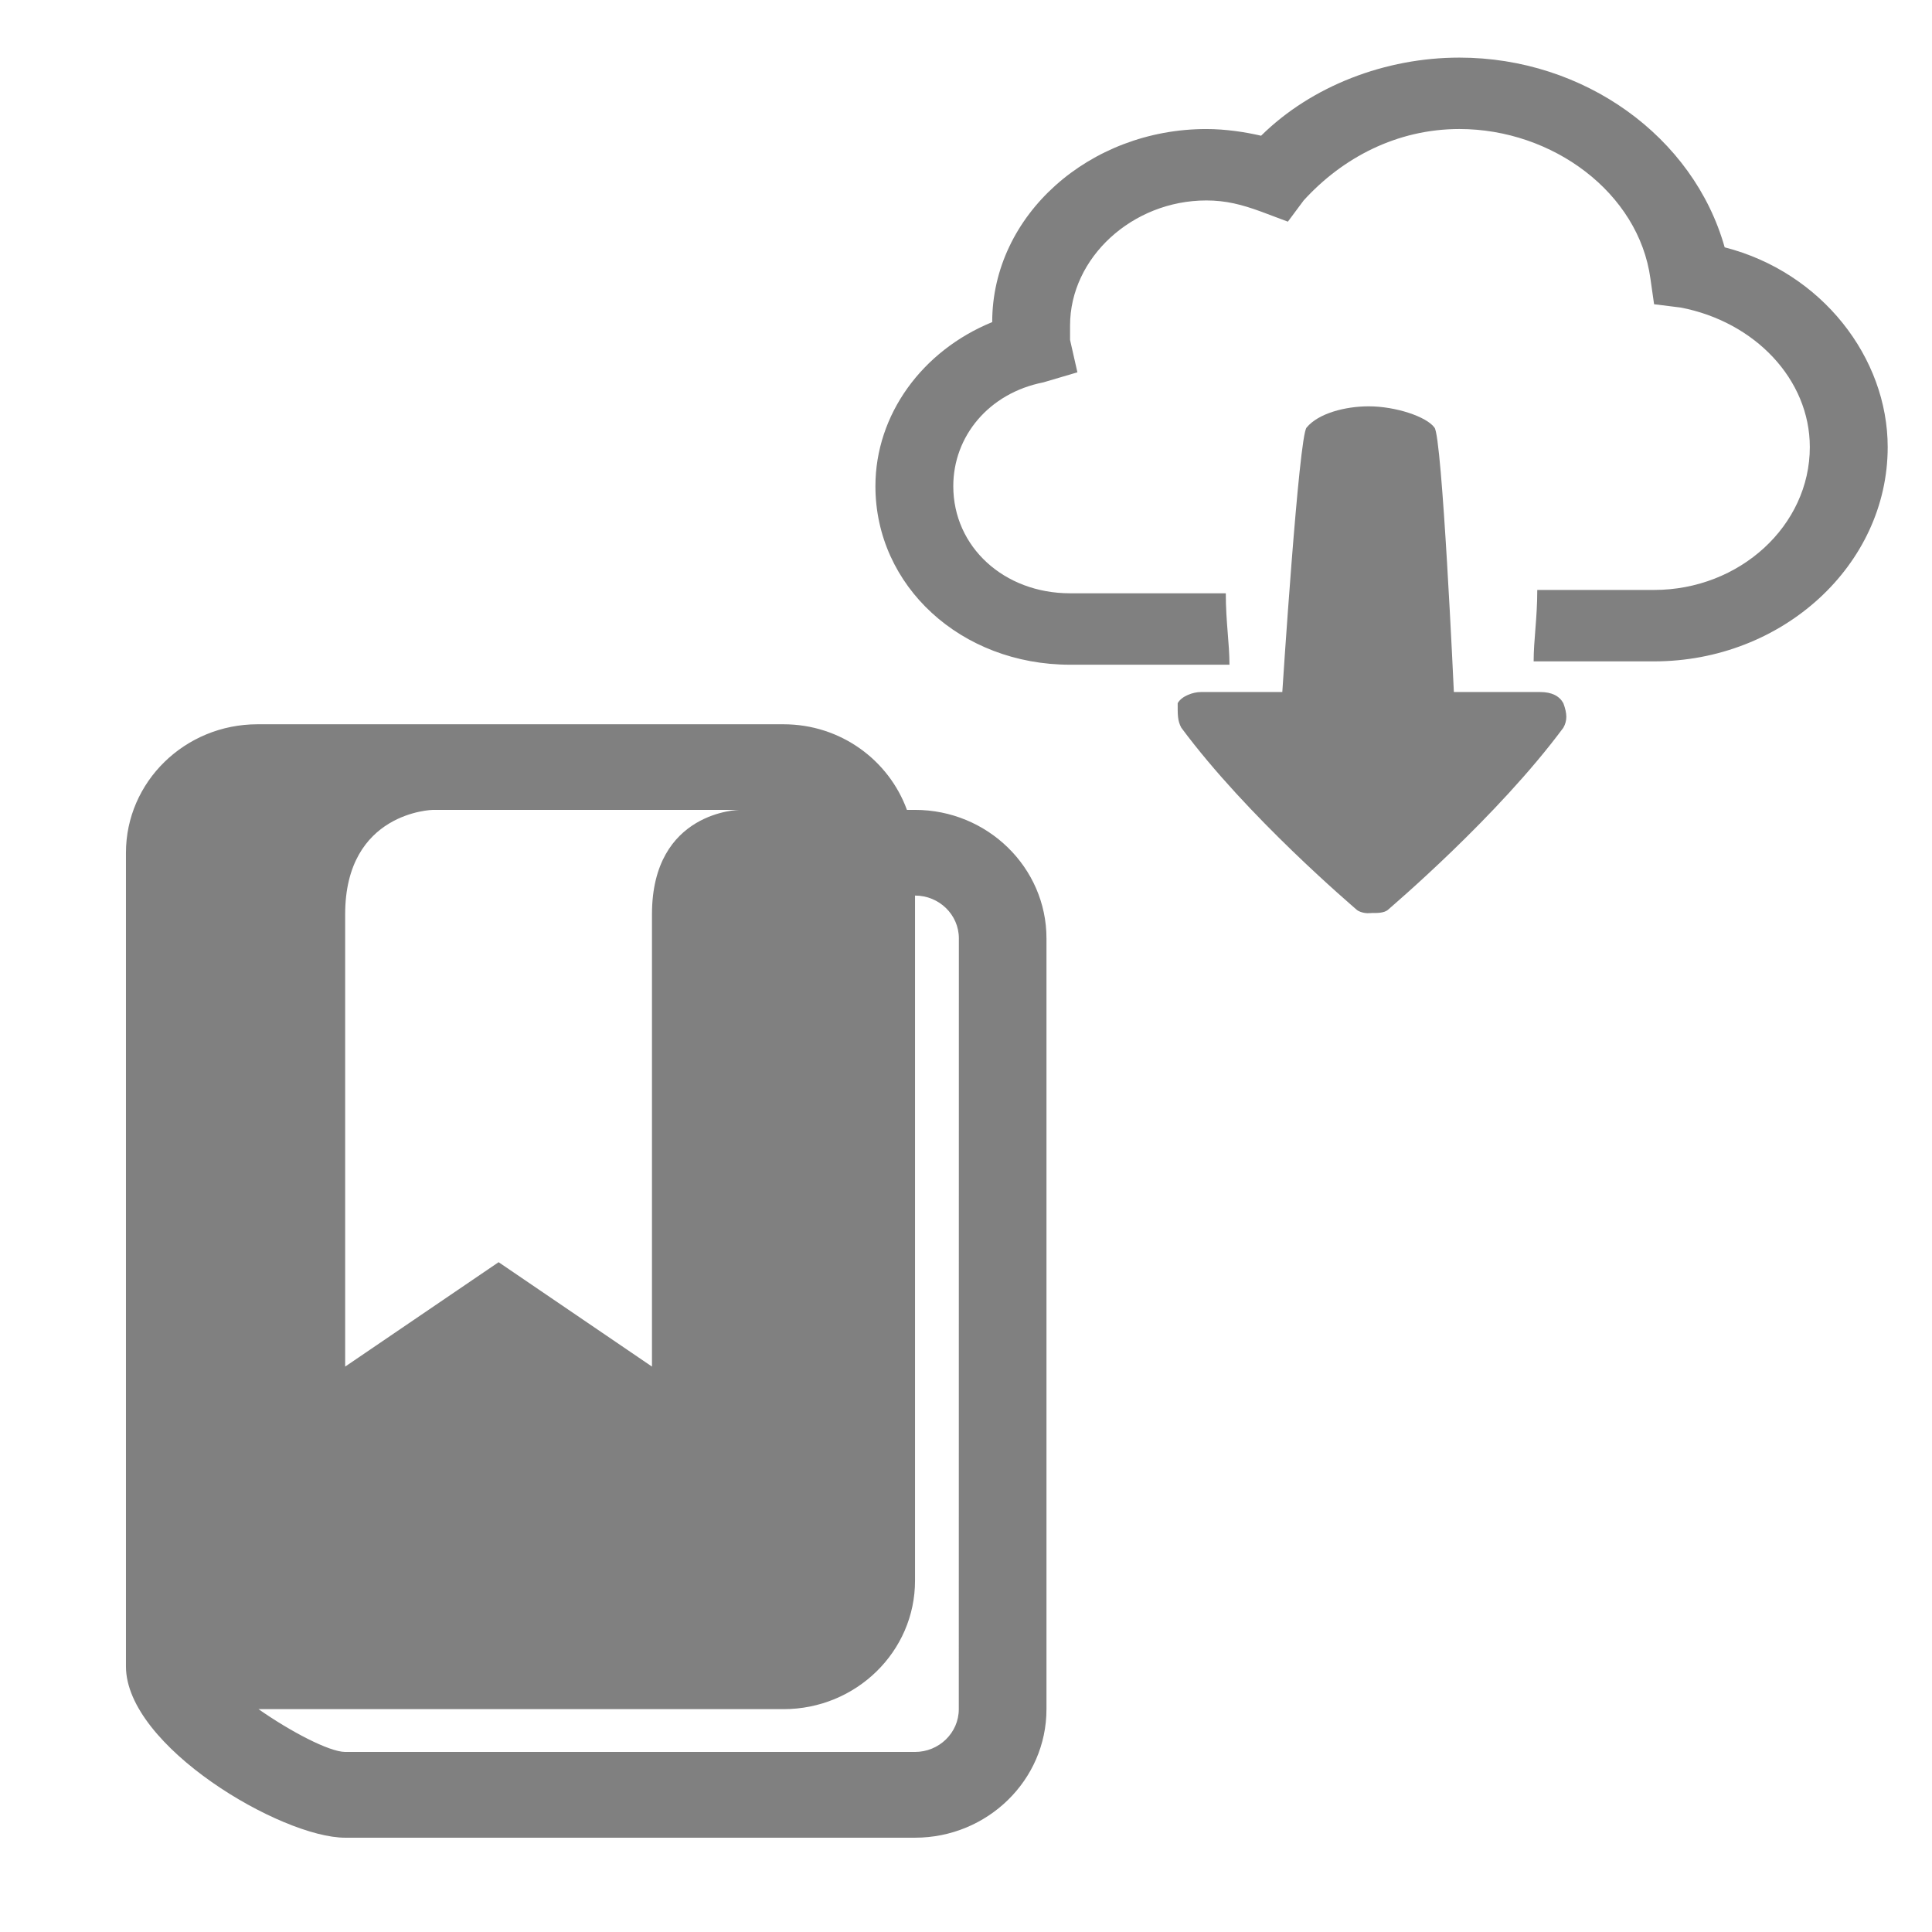<?xml version="1.0" encoding="UTF-8" standalone="no"?>
<!-- Generator: Adobe Illustrator 15.0.0, SVG Export Plug-In . SVG Version: 6.00 Build 0)  -->

<svg
   xmlns:dc="http://purl.org/dc/elements/1.1/"
   xmlns:cc="http://creativecommons.org/ns#"
   xmlns:rdf="http://www.w3.org/1999/02/22-rdf-syntax-ns#"
   xmlns:svg="http://www.w3.org/2000/svg"
   xmlns="http://www.w3.org/2000/svg"
   xmlns:sodipodi="http://sodipodi.sourceforge.net/DTD/sodipodi-0.dtd"
   xmlns:inkscape="http://www.inkscape.org/namespaces/inkscape"
   version="1.1"
   id="Layer_1"
   x="0px"
   y="0px"
   width="416px"
   height="416px"
   viewBox="0 0 26 26"
   enable-background="new 0 0 26 26"
   xml:space="preserve"
   sodipodi:docname="icons8_bookmarks_from_gd.svg"
   inkscape:version="0.92.4 (33fec40, 2019-01-16)"><defs
     id="defs859" /><sodipodi:namedview
     pagecolor="#ffffff"
     bordercolor="#666666"
     borderopacity="1"
     objecttolerance="10"
     gridtolerance="10"
     guidetolerance="10"
     inkscape:pageopacity="0"
     inkscape:pageshadow="2"
     inkscape:window-width="737"
     inkscape:window-height="480"
     id="namedview857"
     showgrid="false"
     inkscape:zoom="0.28365385"
     inkscape:cx="109.33716"
     inkscape:cy="52.167497"
     inkscape:window-x="70"
     inkscape:window-y="74"
     inkscape:window-maximized="0"
     inkscape:current-layer="Layer_1" /><path
     inkscape:connector-curvature="0"
     d="M 12.314,10.899 H 12.205 C 11.961,10.23 11.314,9.747 10.544,9.747 H 3.465 c -0.977,0 -1.77,0.775 -1.77,1.729 v 1.153 8.644 1.153 c 0,1.075 2.094,2.305 2.949,2.305 h 7.669 c 0.976,0 1.77,-0.776 1.77,-1.729 V 12.628 c 0,-0.953 -0.794,-1.729 -1.77,-1.729 z m -7.669,1.405 c 0,-1.382 1.18,-1.405 1.18,-1.405 h 4.129 c 0,0 -1.18,0.012 -1.18,1.405 0,0.936 0,6.087 0,6.087 L 6.71,16.986 4.645,18.391 c 0,0 0,-5.151 0,-6.087 z m 8.258,10.697 c 0,0.318 -0.265,0.576 -0.59,0.576 H 4.645 C 4.427,23.575 3.903,23.298 3.479,23.001 h 7.065 c 0.977,0 1.77,-0.775 1.77,-1.729 v -9.22 c 0.325,0 0.59,0.258 0.59,0.576 z"
     id="path2002"
     style="fill:#808080;stroke-width:0.583" /><g
     transform="matrix(0.133,0,0,0.122,11.781,-0.186)"
     id="surface1-3"
     style="fill:#808080"><path
       style="fill:#808080;fill-opacity:1;fill-rule:nonzero;stroke:none"
       d="m 59.09,7.879 c -7.477,0 -14.941,3.109 -20.066,8.617 -1.57,-0.398 -3.57,-0.738 -5.539,-0.738 -11.816,0 -21.668,9.48 -21.668,21.297 C 4.723,40.211 0,47.273 0,55.152 0,66.184 8.664,74.848 19.695,74.848 h 16.129 c 0,-2.367 -0.371,-4.723 -0.371,-7.879 H 19.695 c -6.691,0 -11.816,-5.125 -11.816,-11.816 0,-5.512 3.602,-10.266 9.109,-11.449 L 20.438,42.594 19.695,39.023 v -1.598 c 0,-7.48 6.312,-13.789 13.789,-13.789 1.969,0 3.57,0.445 5.539,1.23 l 2.711,1.109 1.598,-2.34 c 3.941,-4.723 9.449,-7.879 15.758,-7.879 9.449,0 18.145,7.047 19.328,16.496 l 0.371,2.832 2.707,0.367 c 7.48,1.57 13.051,7.91 13.051,15.391 0,8.664 -7.094,15.758 -15.758,15.758 H 66.969 c 0,3.152 -0.367,5.508 -0.367,7.879 h 12.188 c 13,0 23.637,-10.633 23.637,-23.637 0,-9.848 -6.648,-19.281 -16.496,-22.035 C 82.773,16.59 71.695,7.879 59.09,7.879 Z"
       id="path2-3"
       inkscape:connector-curvature="0"
       sodipodi:nodetypes="scscssccsscccsscccscccssccsscs" /></g><g
     id="surface1-3-6"
     transform="matrix(0.133,0,0,-0.122,11.657,16.522)"
     style="fill:#808080"><path
       style="fill:#808080;fill-opacity:1;fill-rule:nonzero;stroke:none"
       d="m 50.473,34.715 c -0.293,0.047 -0.66,0.172 -0.859,0.371 -0.402,0.398 -11.035,10.219 -17.73,20.066 -0.398,0.785 -0.367,1.523 -0.367,2.707 0.398,0.785 1.555,1.23 2.34,1.23 h 8.246 c 0,0 1.68,28.391 2.461,29.176 1.188,1.57 3.91,2.34 6.281,2.34 2.754,0 5.863,-1.152 6.648,-2.34 0.781,-0.785 1.969,-29.176 1.969,-29.176 h 8.738 c 1.188,0 1.941,-0.445 2.34,-1.23 0.402,-1.184 0.402,-1.922 0,-2.707 C 63.848,45.305 53.211,35.484 52.812,35.086 c -0.398,-0.402 -1.199,-0.371 -1.602,-0.371 -0.199,0 -0.445,-0.047 -0.738,0 z"
       id="path2-6"
       inkscape:connector-curvature="0"
       sodipodi:nodetypes="scccsccsccscccss" /></g></svg>